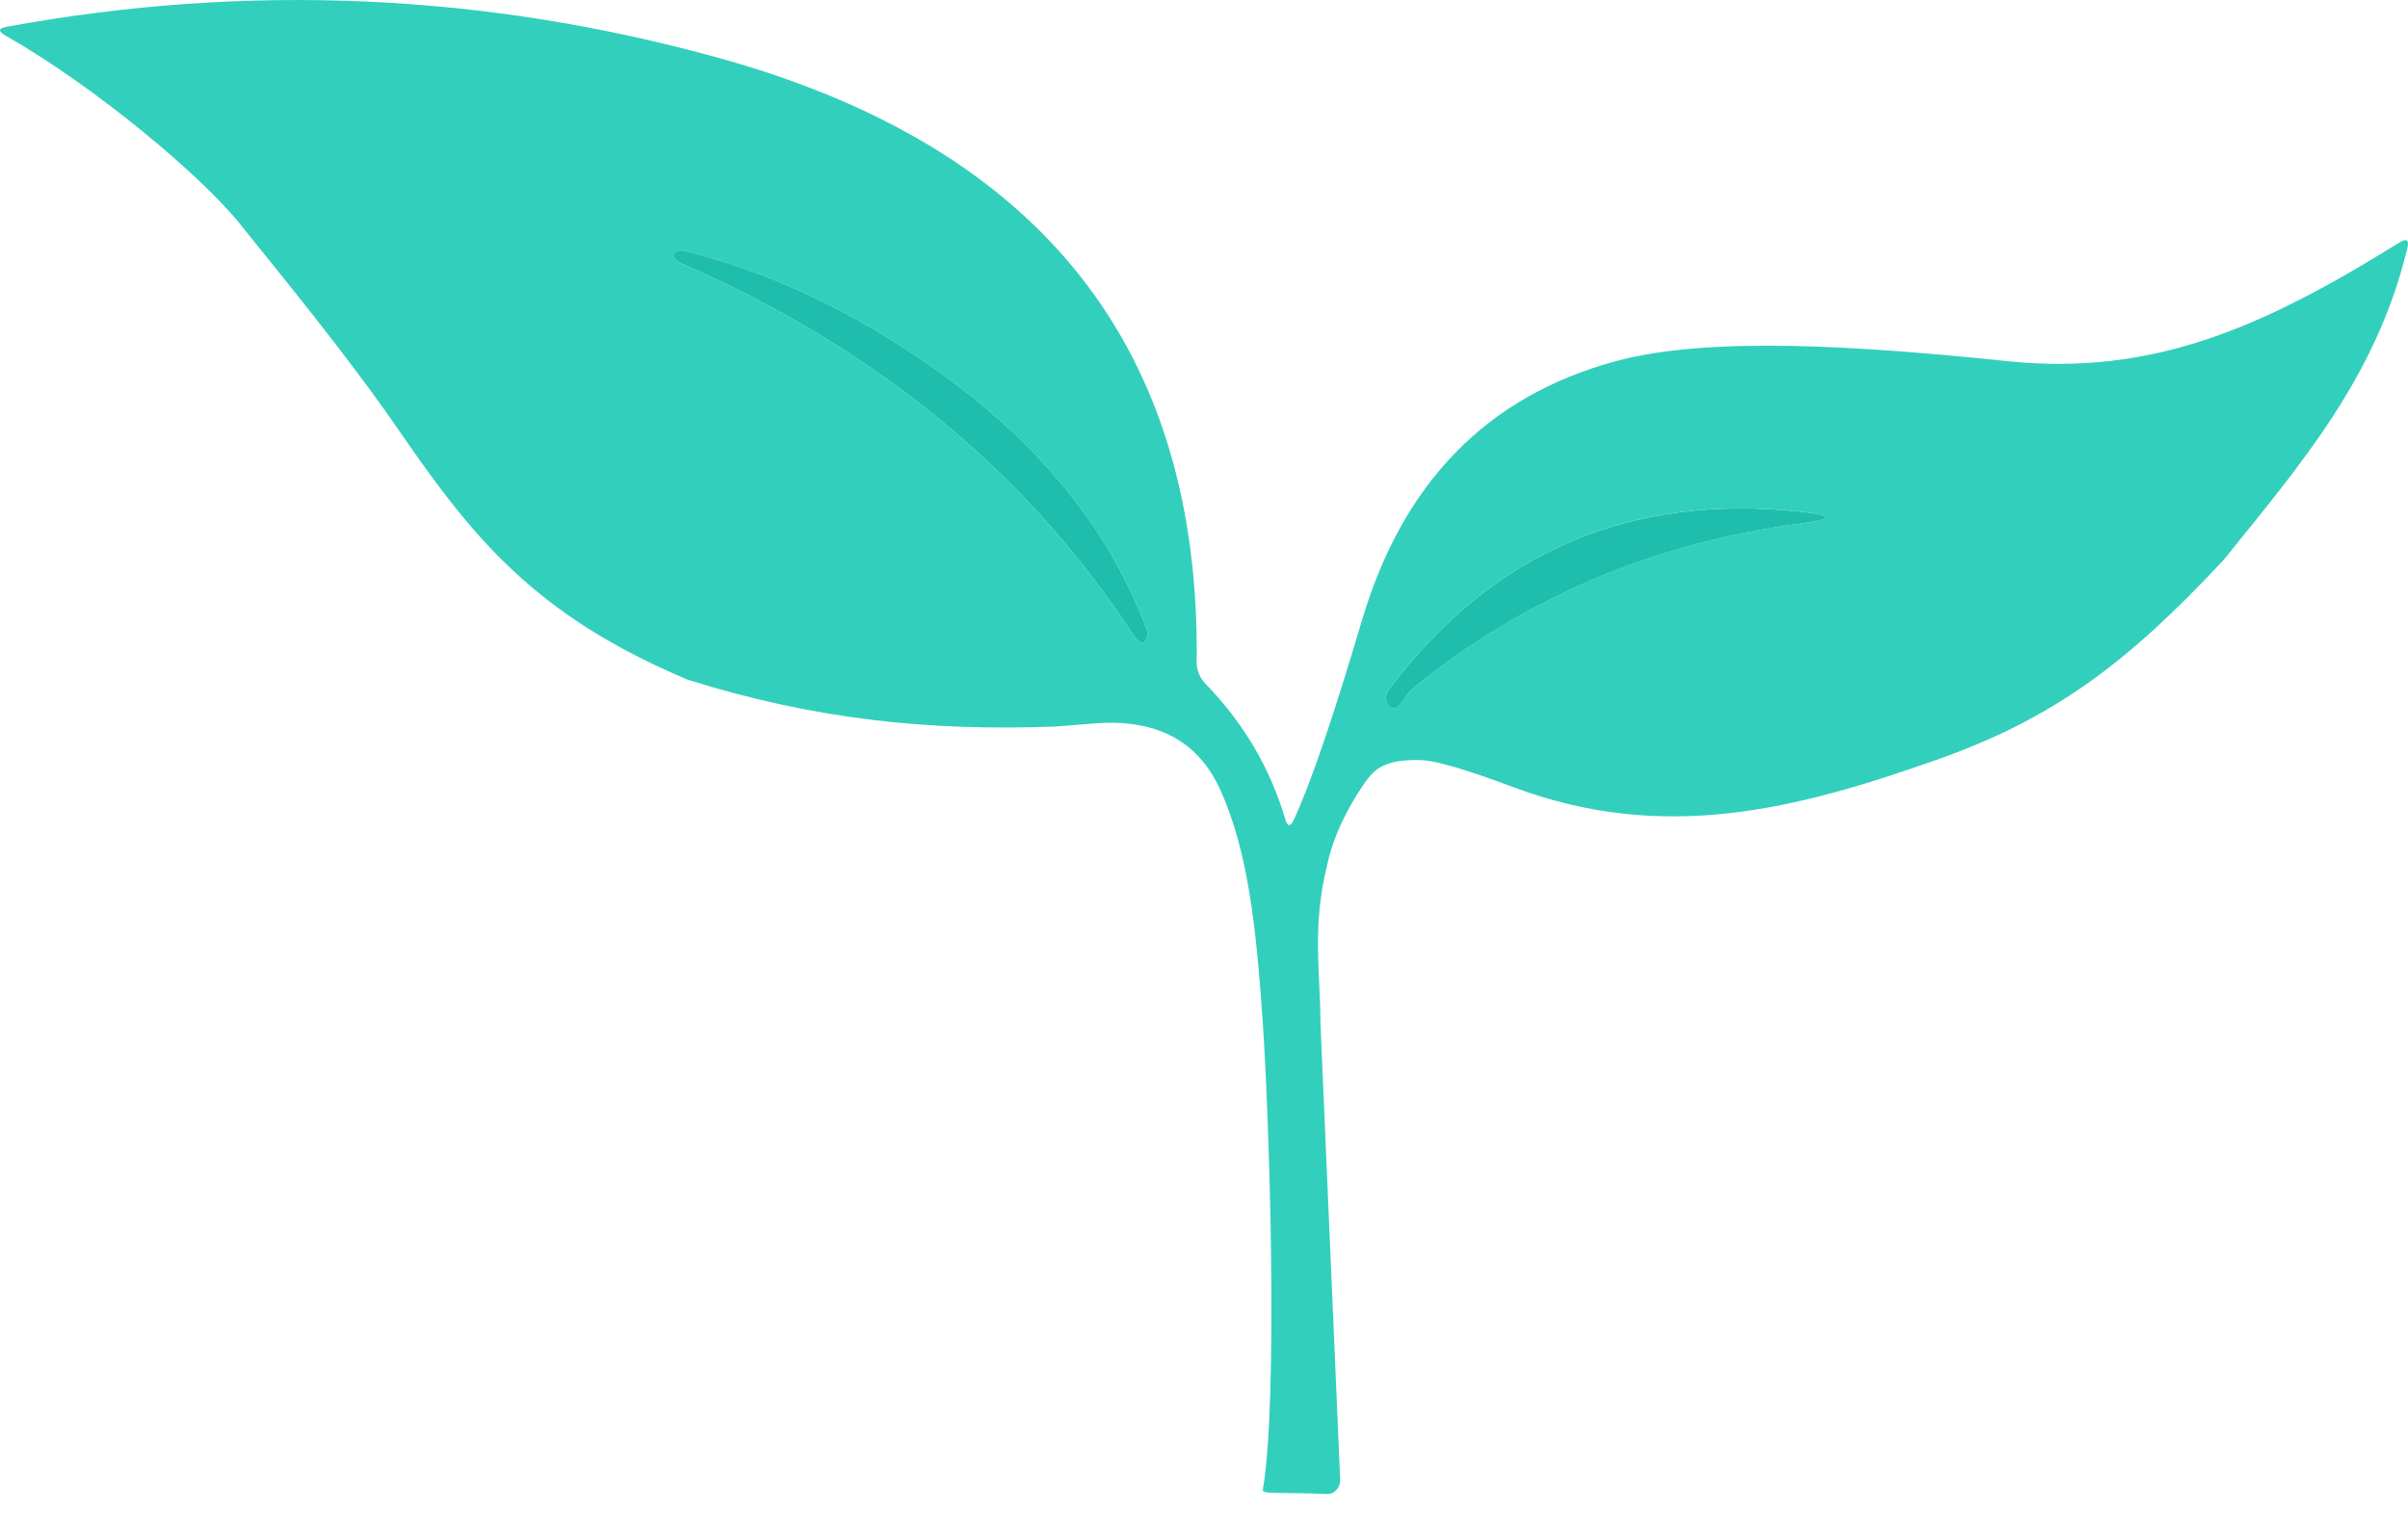 <svg width="47" height="30" viewBox="0 0 47 30" fill="none" xmlns="http://www.w3.org/2000/svg">
<path d="M25.773 19.97L26.158 28.886C26.159 28.923 26.152 28.96 26.14 28.995C26.127 29.03 26.108 29.061 26.084 29.087C26.06 29.113 26.032 29.134 26 29.147C25.969 29.161 25.936 29.167 25.902 29.166C25.009 29.126 24.634 29.177 24.648 29.087C24.954 27.289 24.772 21.799 24.648 19.978C24.524 18.158 24.368 16.62 23.811 15.404C23.373 14.448 22.547 14.022 21.333 14.125C20.864 14.164 20.622 14.183 20.608 14.183C18.15 14.276 15.925 14.051 13.427 13.271C10.46 12.022 9.243 10.519 7.806 8.431C6.791 6.951 5.433 5.308 4.684 4.372C3.934 3.435 1.869 1.698 0.102 0.691C-0.044 0.607 -0.033 0.551 0.134 0.522C4.835 -0.34 9.478 -0.134 14.062 1.14C20.335 2.886 23.434 6.819 23.357 12.938C23.358 13.087 23.419 13.233 23.529 13.348C24.27 14.111 24.788 14.989 25.084 15.983C25.129 16.144 25.187 16.149 25.256 15.997C25.58 15.299 26.021 14.006 26.581 12.118C27.378 9.419 29.029 7.73 31.537 7.051C33.359 6.555 36.311 6.752 39.187 7.051C42.042 7.344 44.187 6.377 46.826 4.739C46.972 4.646 47.026 4.68 46.988 4.841C46.383 7.376 44.867 9.108 43.403 10.929C41.529 12.938 40.088 14.029 37.782 14.839C35.09 15.788 32.486 16.475 29.534 15.365C28.623 15.024 28.026 14.849 27.744 14.839C26.976 14.813 26.798 15.04 26.581 15.365C26.015 16.215 25.917 16.84 25.902 16.898C25.603 18.093 25.773 19.025 25.773 19.97ZM18.657 7.504C16.957 6.221 15.194 5.352 13.368 4.899C13.335 4.891 13.303 4.888 13.275 4.89C13.246 4.891 13.221 4.898 13.201 4.908C13.166 4.928 13.147 4.952 13.143 4.981C13.138 5.005 13.15 5.034 13.178 5.063C13.206 5.092 13.247 5.119 13.295 5.14C17.096 6.8 20.036 9.216 22.116 12.388C22.244 12.584 22.335 12.605 22.387 12.451C22.404 12.396 22.401 12.336 22.377 12.272C21.692 10.448 20.452 8.859 18.657 7.504ZM35.162 10.216C35.795 10.133 35.794 10.057 35.157 9.99C31.808 9.626 29.129 10.778 27.119 13.445C27.079 13.497 27.055 13.555 27.05 13.612C27.046 13.668 27.061 13.72 27.092 13.758C27.183 13.874 27.284 13.842 27.395 13.662C27.454 13.565 27.515 13.491 27.578 13.44C29.748 11.671 32.276 10.596 35.162 10.216Z" fill="#33CFBD"/>
<path d="M18.658 7.504C20.452 8.859 21.692 10.448 22.377 12.272C22.401 12.336 22.405 12.396 22.387 12.45C22.335 12.605 22.245 12.584 22.116 12.388C20.037 9.216 17.096 6.8 13.295 5.14C13.247 5.119 13.206 5.092 13.178 5.063C13.151 5.034 13.139 5.005 13.144 4.981C13.147 4.952 13.166 4.927 13.201 4.908C13.221 4.898 13.246 4.891 13.275 4.89C13.304 4.888 13.335 4.891 13.368 4.898C15.194 5.352 16.957 6.221 18.658 7.504Z" fill="#1FBEAC"/>
<path d="M35.163 10.217C32.276 10.597 29.748 11.672 27.578 13.441C27.515 13.492 27.454 13.566 27.395 13.663C27.284 13.843 27.183 13.875 27.093 13.759C27.061 13.721 27.046 13.669 27.051 13.613C27.055 13.556 27.079 13.498 27.119 13.446C29.129 10.779 31.808 9.627 35.157 9.991C35.794 10.058 35.795 10.134 35.163 10.217Z" fill="#1FBEAC"/>
</svg>
